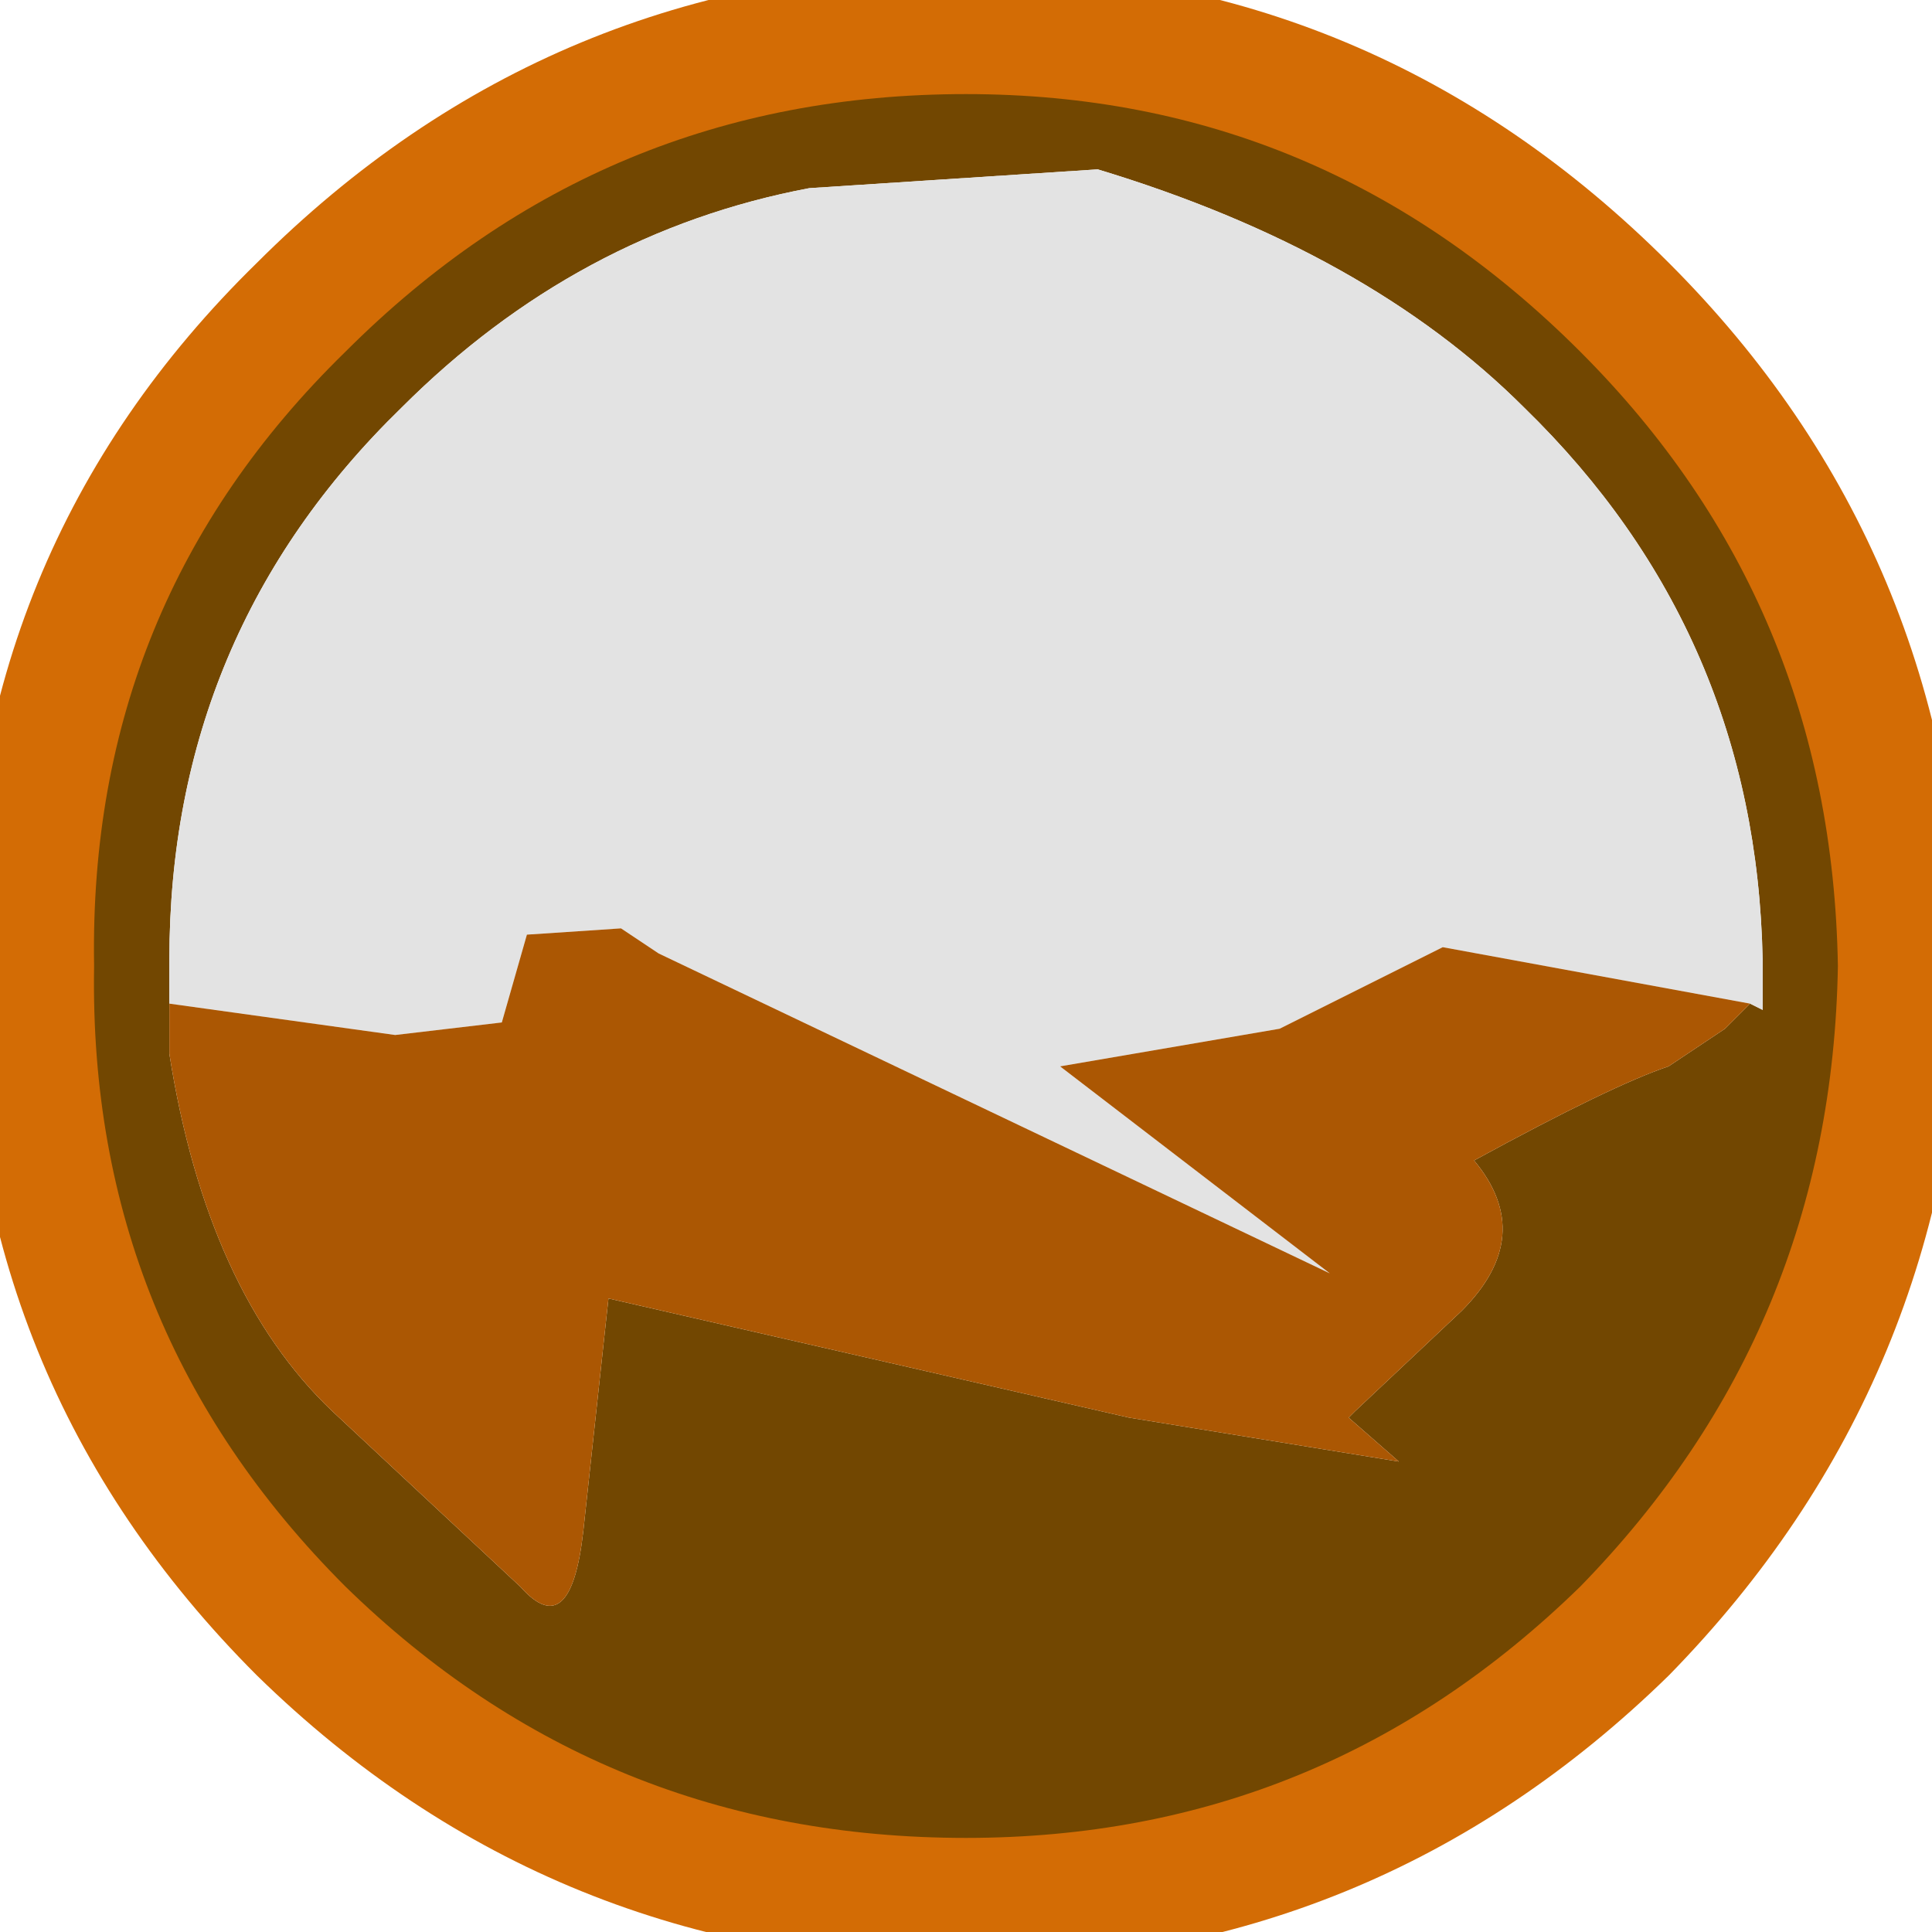 <?xml version="1.0" encoding="UTF-8" standalone="no"?>
<svg xmlns:ffdec="https://www.free-decompiler.com/flash" xmlns:xlink="http://www.w3.org/1999/xlink" ffdec:objectType="shape" height="15.4px" width="15.4px" xmlns="http://www.w3.org/2000/svg">
  <g transform="matrix(1.0, 0.0, 0.0, 1.0, 0.25, 0.25)">
    <path d="M1.1 7.75 L1.1 8.15 Q1.4 10.05 2.4 11.0 L3.9 12.4 Q4.3 12.85 4.4 11.95 L4.6 10.1 8.75 11.05 10.9 11.4 10.5 11.05 10.55 11.0 11.4 10.2 Q12.0 9.6 11.5 9.0 12.6 8.4 13.05 8.25 L13.5 7.95 13.7 7.75 13.8 7.8 13.8 7.4 Q13.75 4.8 11.9 3.0 10.65 1.75 8.5 1.1 L6.2 1.25 Q4.35 1.6 2.95 3.0 1.1 4.8 1.1 7.4 L1.1 7.65 1.1 7.75 M14.9 7.45 Q14.85 10.55 12.7 12.75 10.5 14.9 7.45 14.9 4.35 14.9 2.15 12.75 -0.05 10.55 0.0 7.45 -0.05 4.35 2.15 2.2 4.35 0.0 7.45 0.0 10.5 0.0 12.7 2.2 14.85 4.35 14.9 7.45" fill="#724701" fill-rule="evenodd" stroke="none"/>
    <path d="M1.1 7.75 L1.1 7.65 1.1 7.4 Q1.1 4.8 2.95 3.0 4.35 1.6 6.2 1.25 L8.5 1.1 Q10.65 1.75 11.9 3.0 13.75 4.8 13.8 7.4 L13.8 7.8 13.7 7.75 11.25 7.3 9.95 7.95 8.2 8.25 10.35 9.9 5.0 7.35 4.7 7.15 3.95 7.2 3.75 7.9 2.9 8.0 1.1 7.75" fill="#e3e3e3" fill-rule="evenodd" stroke="none"/>
    <path d="M13.7 7.75 L13.5 7.95 13.05 8.25 Q12.6 8.4 11.5 9.0 12.0 9.6 11.4 10.2 L10.55 11.0 10.5 11.05 10.9 11.4 8.75 11.05 4.6 10.1 4.4 11.95 Q4.3 12.85 3.9 12.4 L2.4 11.0 Q1.4 10.05 1.1 8.15 L1.1 7.75 2.9 8.0 3.75 7.9 3.95 7.2 4.7 7.15 5.0 7.35 10.35 9.9 8.2 8.25 9.95 7.95 11.25 7.3 13.7 7.75" fill="#ab5703" fill-rule="evenodd" stroke="none"/>
    <path d="M14.9 7.45 Q14.85 10.55 12.7 12.75 10.5 14.9 7.45 14.9 4.35 14.9 2.15 12.75 -0.05 10.55 0.0 7.45 -0.05 4.35 2.15 2.2 4.35 0.0 7.45 0.0 10.5 0.0 12.7 2.2 14.85 4.35 14.9 7.45 Z" ffdec:has-small-stroke="true" ffdec:original-stroke-width="0.5" fill="none" stroke="#d36c05" stroke-linecap="round" stroke-linejoin="bevel" stroke-width="1.0"/>
  </g>
</svg>
